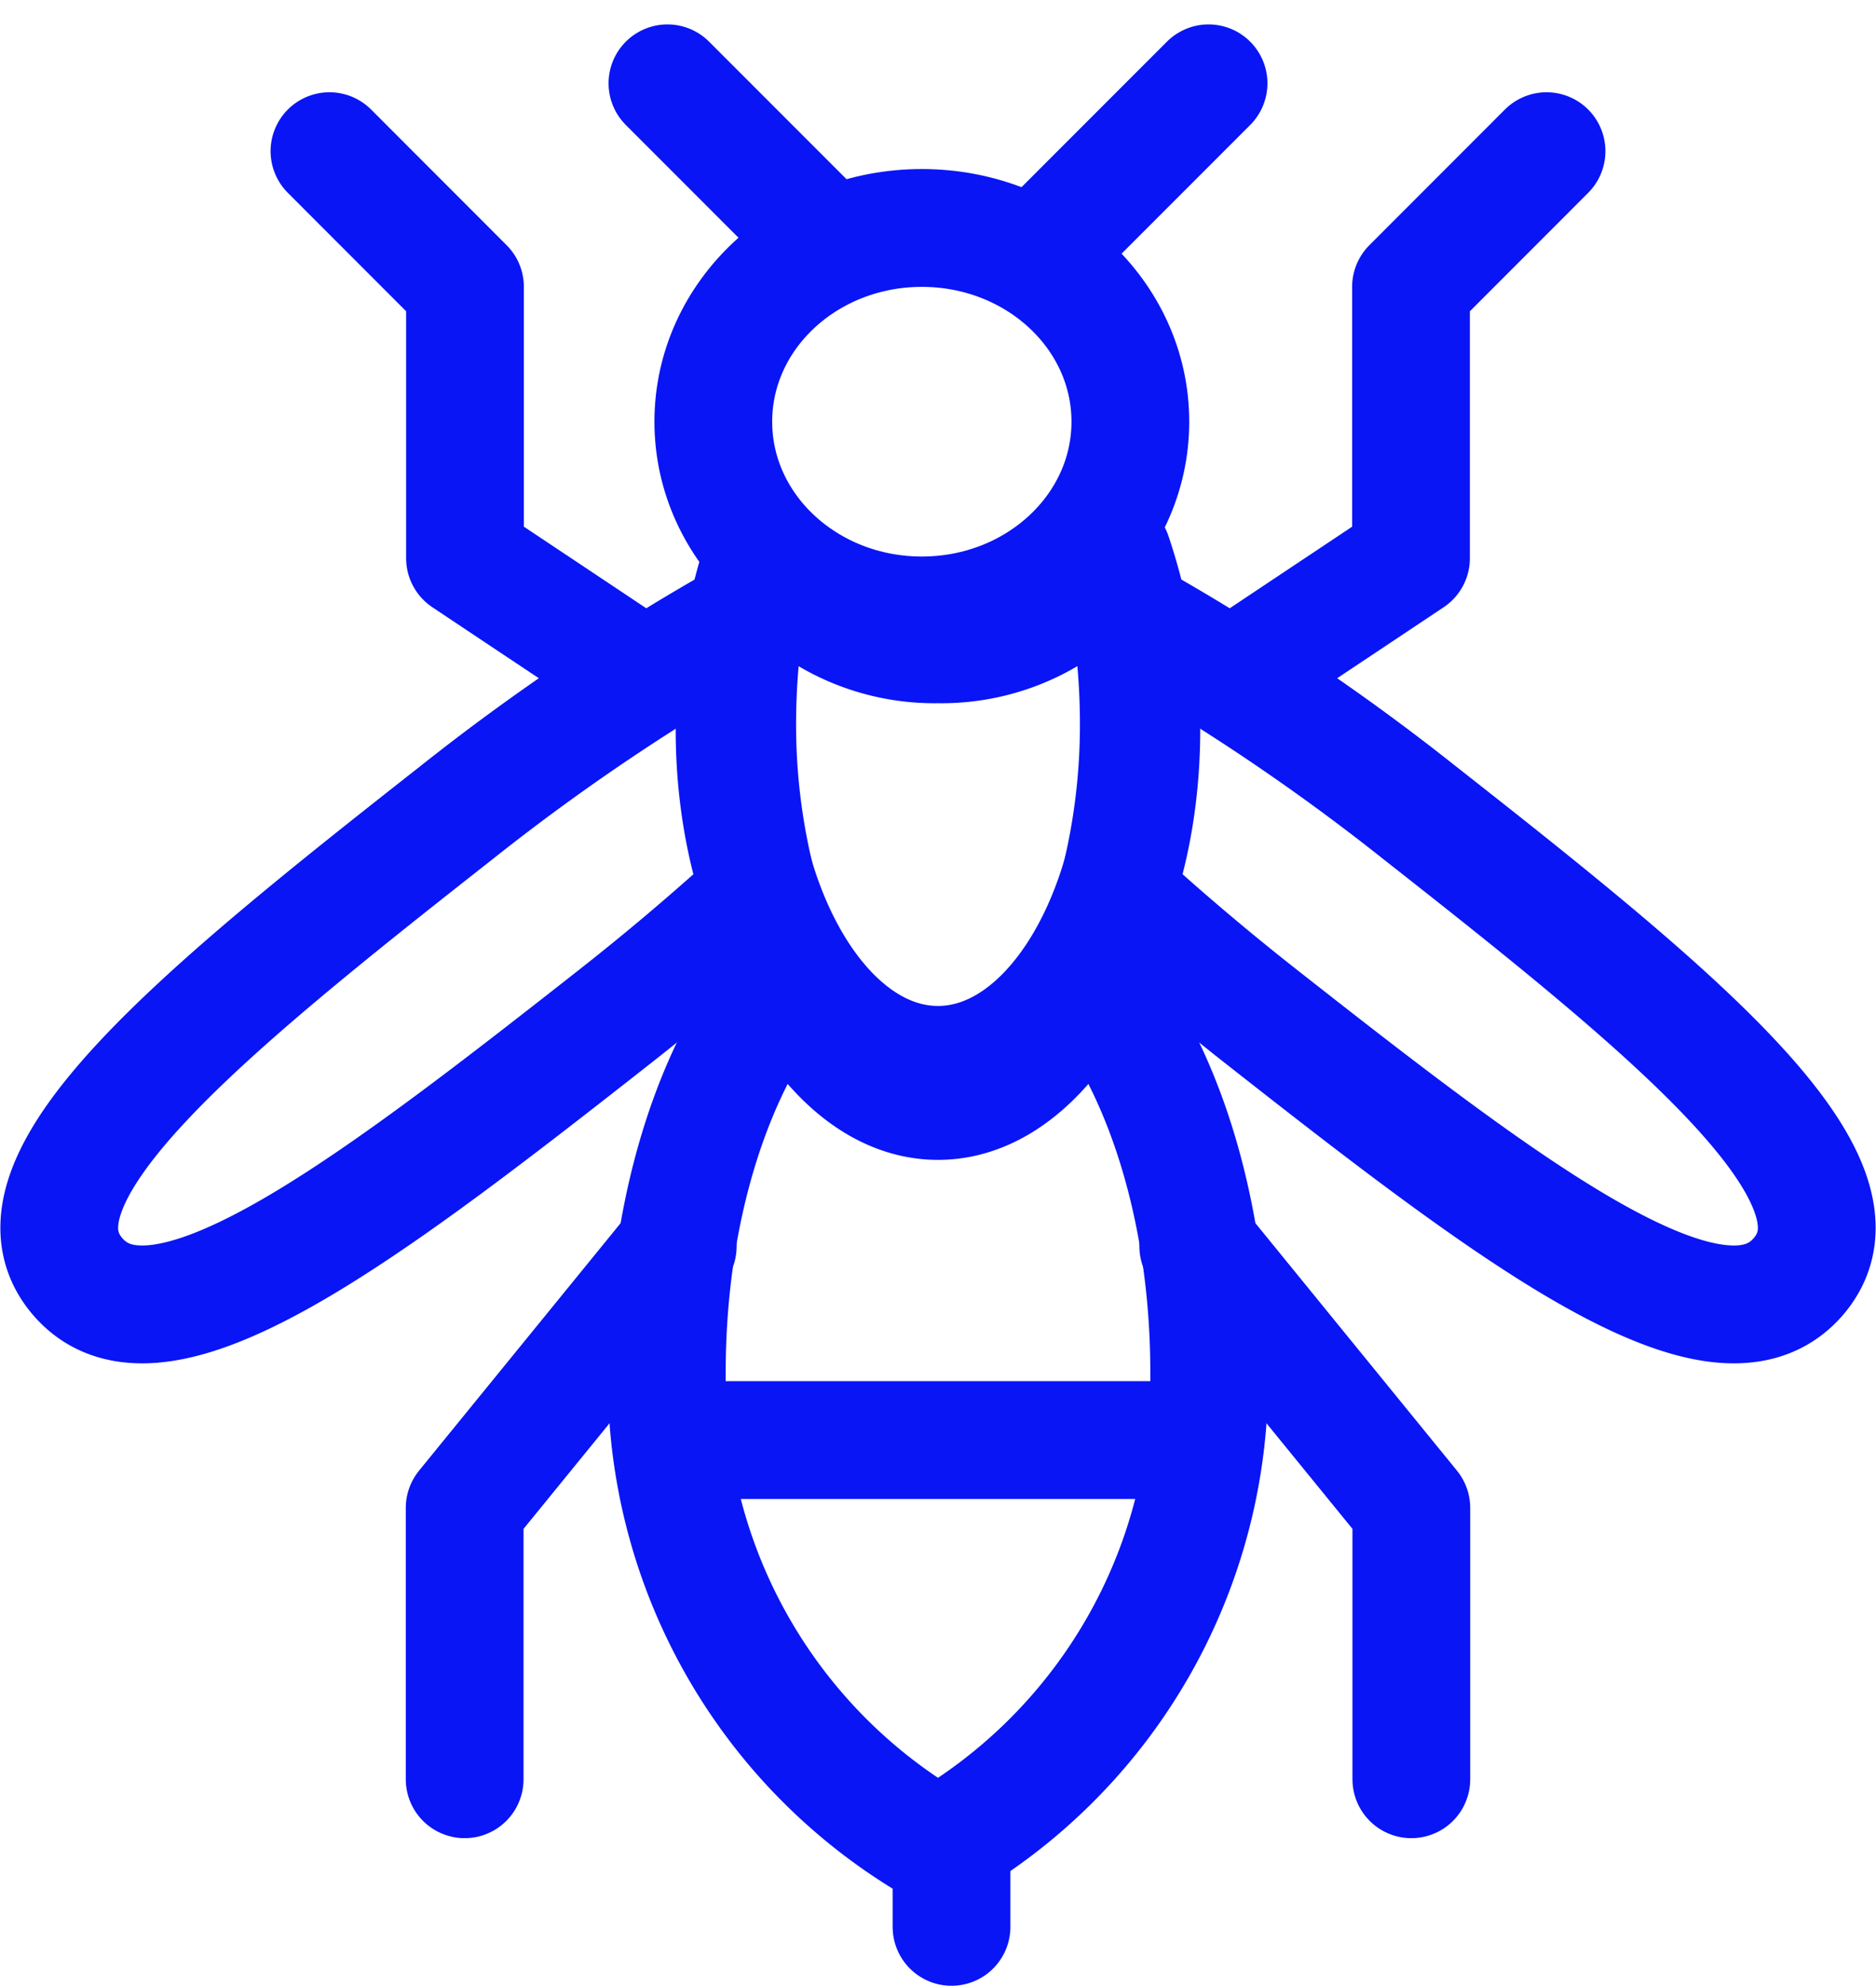 <?xml version="1.0" encoding="UTF-8"?>
<svg xmlns="http://www.w3.org/2000/svg" width="127.447" height="134.825" viewBox="0 0 127.447 134.825">
  <g id="Gruppe_648" data-name="Gruppe 648" transform="translate(4.026 5.657)">
    <line id="Linie_55" data-name="Linie 55" x2="10.538" y2="10.538" transform="translate(41.317)" fill="none" stroke="#0915f5" stroke-linecap="round" stroke-linejoin="round" stroke-width="8"></line>
    <line id="Linie_56" data-name="Linie 56" x1="10.538" y2="10.538" transform="translate(67.54)" fill="none" stroke="#0915f5" stroke-linecap="round" stroke-linejoin="round" stroke-width="8"></line>
    <ellipse id="Ellipse_23" data-name="Ellipse 23" cx="14.166" cy="13.154" rx="14.166" ry="13.154" transform="translate(44.433 9.82)" fill="none" stroke="#0915f5" stroke-linecap="round" stroke-linejoin="round" stroke-width="8"></ellipse>
    <path id="Pfad_697" data-name="Pfad 697" d="M26.408,37.765l-12.2-8.129V11.212L5,2" transform="translate(13.356 2.607)" fill="none" stroke="#0915f5" stroke-linecap="round" stroke-linejoin="round" stroke-width="8"></path>
    <path id="Pfad_698" data-name="Pfad 698" d="M24.817,13.582a14.174,14.174,0,0,1-11.874-6.07A37.215,37.215,0,0,0,11,19.387c0,12.564,6.186,22.75,13.817,22.75s13.817-10.186,13.817-22.75A37.086,37.086,0,0,0,36.687,7.512,14.159,14.159,0,0,1,24.817,13.582Z" transform="translate(34.878 24.505)" fill="none" stroke="#0915f5" stroke-linecap="round" stroke-linejoin="round" stroke-width="8"></path>
    <path id="Pfad_699" data-name="Pfad 699" d="M38.63,14.174c-2.529,5.159-6.158,8.415-10.206,8.415s-7.678-3.256-10.2-8.415C13.266,19.954,10,29.811,10,41.012A36.583,36.583,0,0,0,28.423,73.248,36.583,36.583,0,0,0,46.846,41.012C46.846,29.811,43.581,19.954,38.63,14.174Z" transform="translate(31.275 46.503)" fill="none" stroke="#0915f5" stroke-linecap="round" stroke-linejoin="round" stroke-width="8"></path>
    <path id="Pfad_700" data-name="Pfad 700" d="M47.057,15.947a48.579,48.579,0,0,1,.53-7.056A149.216,149.216,0,0,0,27.93,22.11C10.718,35.623-3.22,46.949,2.178,53.475S21.546,49.418,38.758,35.9c3.542-2.782,6.826-5.582,9.81-8.313A44.341,44.341,0,0,1,47.057,15.947Z" transform="translate(-1 27.453)" fill="none" stroke="#0915f5" stroke-linecap="round" stroke-linejoin="round" stroke-width="8"></path>
    <line id="Linie_57" data-name="Linie 57" y1="4.047" transform="translate(60.616 121.12)" fill="none" stroke="#0915f5" stroke-linecap="round" stroke-linejoin="round" stroke-width="8"></line>
    <path id="Pfad_701" data-name="Pfad 701" d="M7,54.331V35.908L21.476,18.143" transform="translate(20.541 60.814)" fill="none" stroke="#0915f5" stroke-linecap="round" stroke-linejoin="round" stroke-width="8"></path>
    <path id="Pfad_702" data-name="Pfad 702" d="M18.352,37.765l12.2-8.129V11.212L39.76,2" transform="translate(61.279 2.607)" fill="none" stroke="#0915f5" stroke-linecap="round" stroke-linejoin="round" stroke-width="8"></path>
    <path id="Pfad_703" data-name="Pfad 703" d="M32.333,54.331V35.908L17.857,18.143" transform="translate(59.521 60.814)" fill="none" stroke="#0915f5" stroke-linecap="round" stroke-linejoin="round" stroke-width="8"></path>
    <path id="Pfad_704" data-name="Pfad 704" d="M18.183,15.947a48.58,48.58,0,0,0-.53-7.056A149.216,149.216,0,0,1,37.311,22.11C54.523,35.623,68.46,46.949,63.062,53.475S43.694,49.418,26.482,35.9c-3.542-2.782-6.826-5.582-9.81-8.313A44.341,44.341,0,0,0,18.183,15.947Z" transform="translate(55.156 27.453)" fill="none" stroke="#0915f5" stroke-linecap="round" stroke-linejoin="round" stroke-width="8"></path>
    <line id="Linie_58" data-name="Linie 58" x2="36.335" transform="translate(41.531 92.116)" fill="none" stroke="#0915f5" stroke-linecap="round" stroke-linejoin="round" stroke-width="8"></line>
  </g>
</svg>
